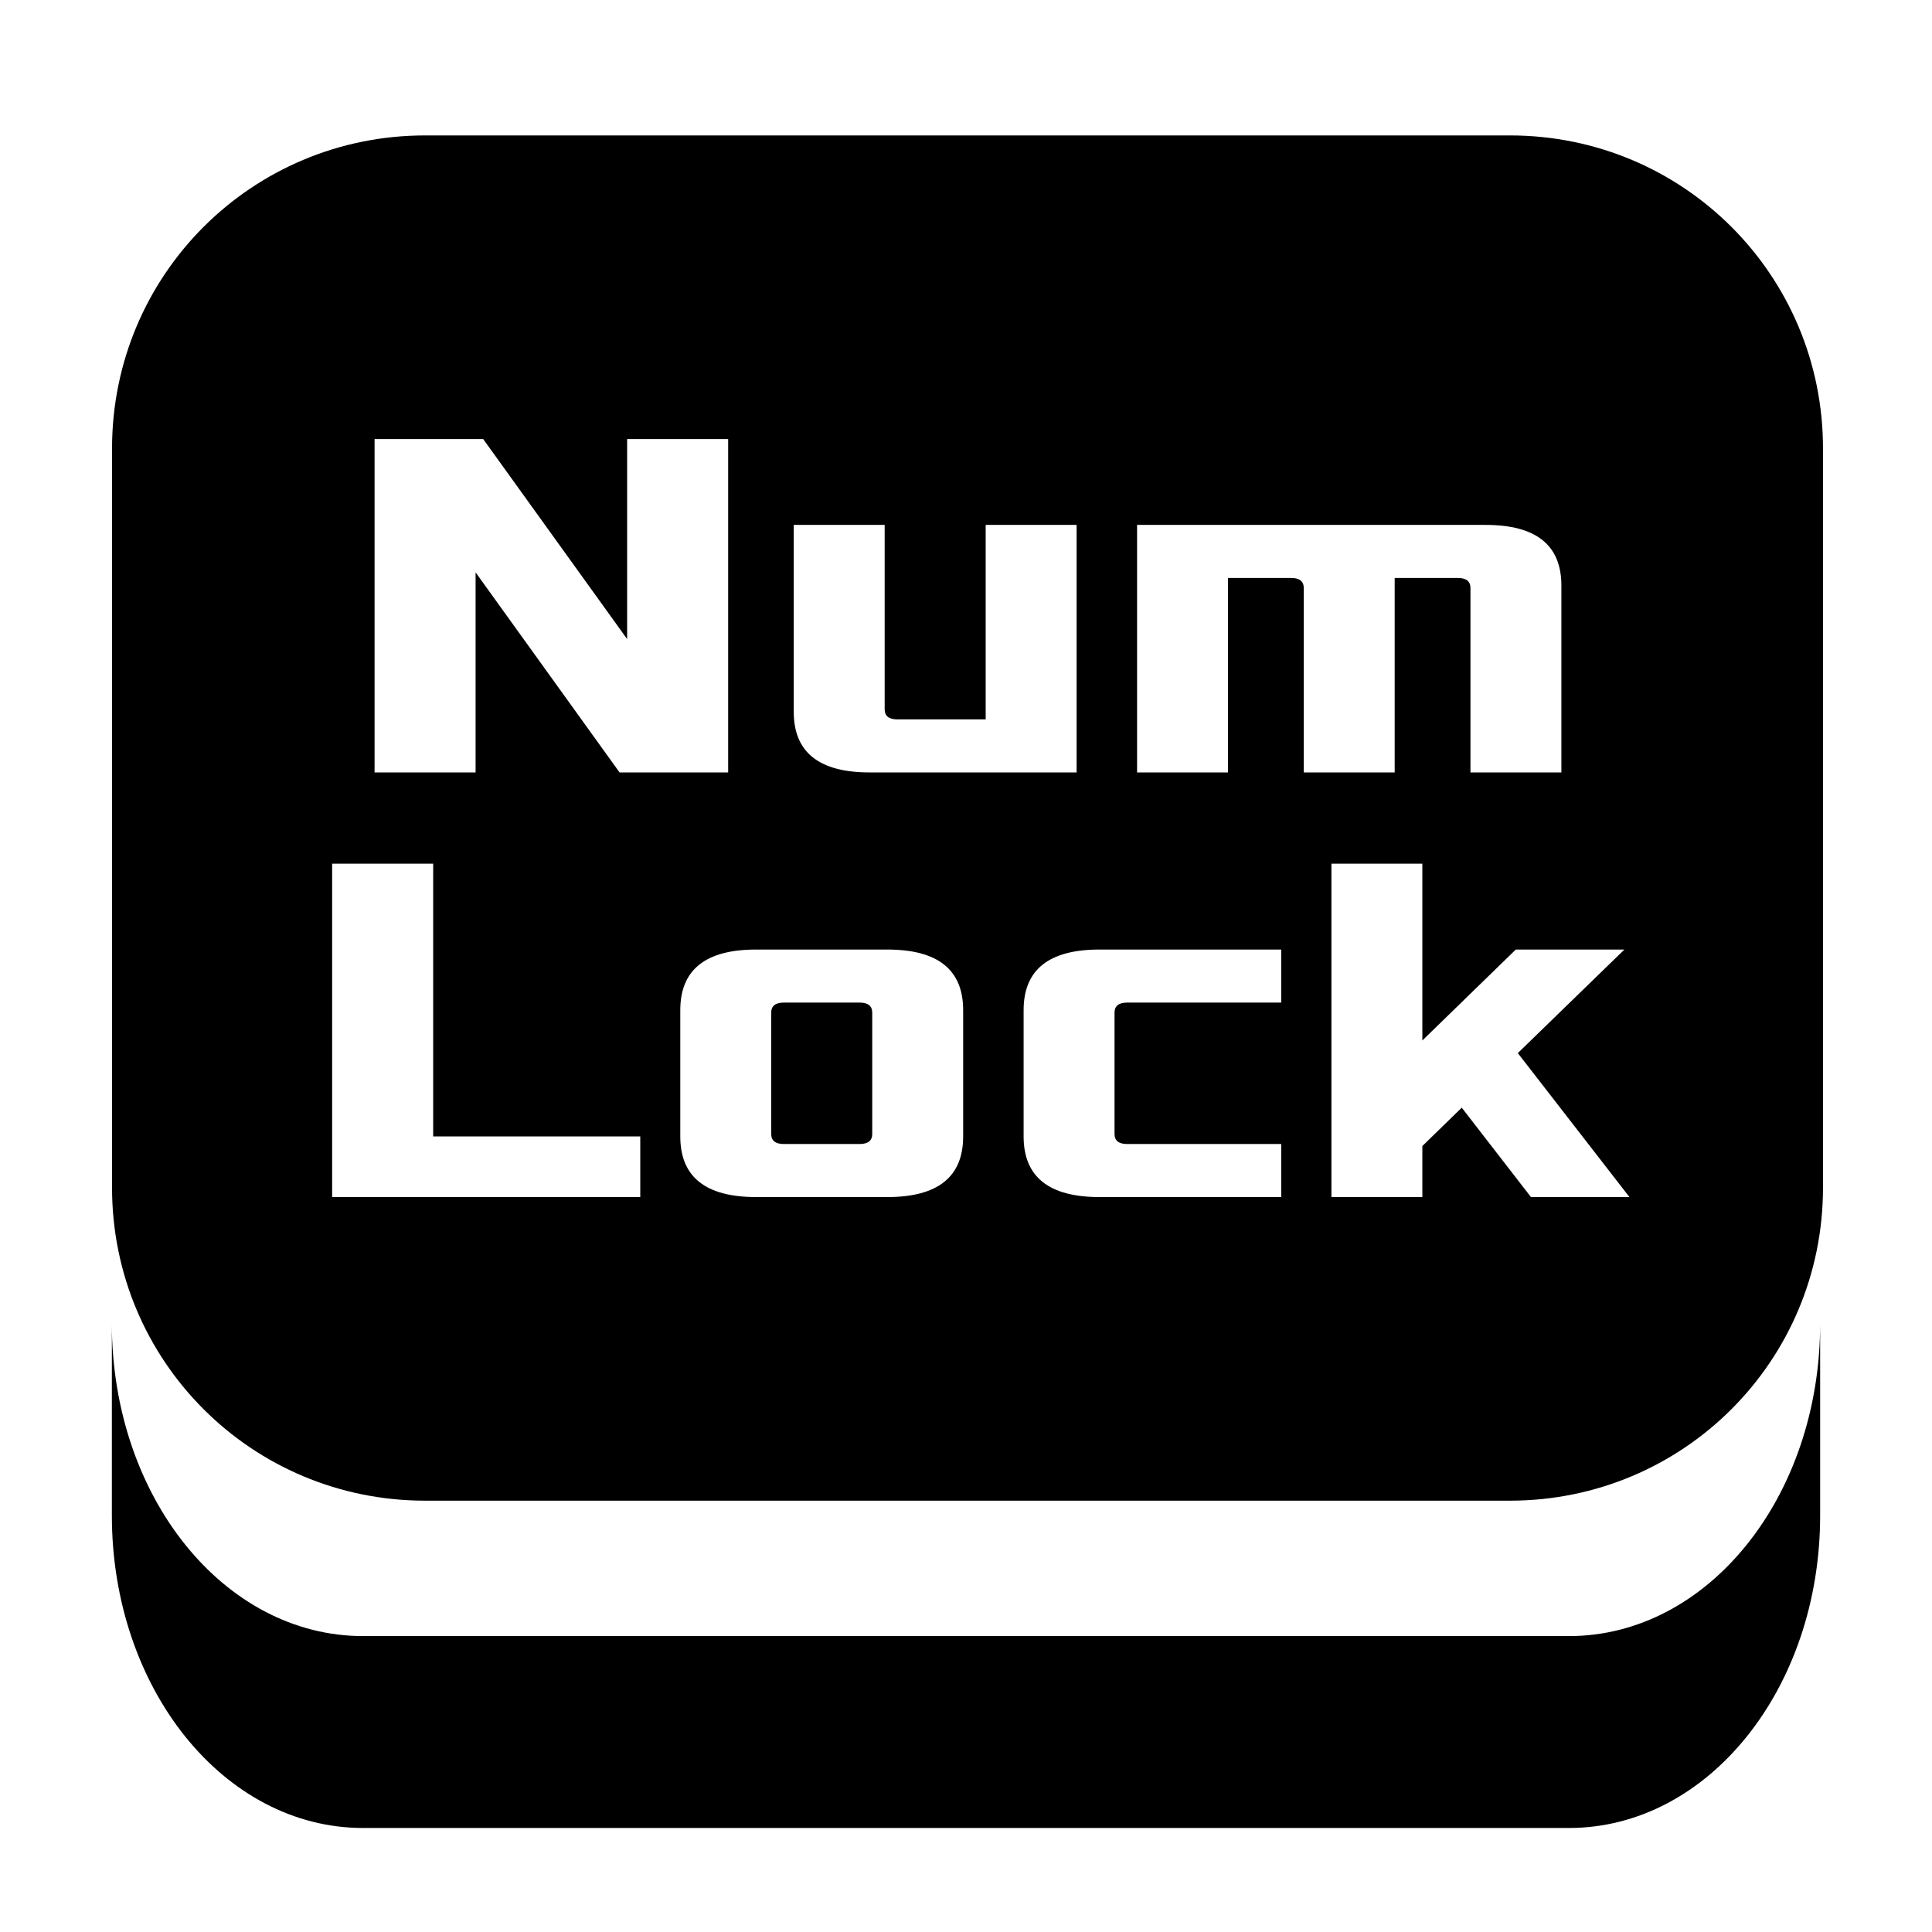 <svg xmlns="http://www.w3.org/2000/svg" xmlns:svg="http://www.w3.org/2000/svg" id="svg8" width="500" height="500" version="1.1" viewBox="0 0 132.292 132.292"><g id="layer1" transform="translate(0,-164.708)"><path id="rect6592" d="M 109.855 34.994 C 65.034 34.994 28.949 71.079 28.949 115.9 L 28.949 306.855 C 28.949 351.677 65.034 387.762 109.855 387.762 L 390.145 387.762 C 434.966 387.762 471.051 351.677 471.051 306.855 L 471.051 115.9 C 471.051 71.079 434.966 34.994 390.145 34.994 L 109.855 34.994 z M 96.787 113.443 L 124.848 113.443 L 162.047 165.131 L 162.047 113.443 L 188.15 113.443 L 188.15 199.588 L 160.09 199.588 L 122.891 147.902 L 122.891 199.588 L 96.787 199.588 L 96.787 113.443 z M 205.098 135.633 L 228.592 135.633 L 228.592 183.273 C 228.592 185.014 229.68 185.883 231.855 185.883 L 254.695 185.883 L 254.695 135.633 L 278.189 135.633 L 278.189 199.588 L 224.676 199.588 C 211.624 199.588 205.098 194.367 205.098 183.926 L 205.098 135.633 z M 293.811 135.633 L 383.871 135.633 C 396.923 135.633 403.449 140.853 403.449 151.295 L 403.449 199.588 L 379.955 199.588 L 379.955 151.947 C 379.955 150.207 378.867 149.338 376.691 149.338 L 360.377 149.338 L 360.377 199.588 L 336.883 199.588 L 336.883 151.947 C 336.883 150.207 335.796 149.338 333.621 149.338 L 317.305 149.338 L 317.305 199.588 L 293.811 199.588 L 293.811 135.633 z M 85.824 223.168 L 111.93 223.168 L 111.93 293.648 L 165.441 293.648 L 165.441 309.312 L 85.824 309.312 L 85.824 223.168 z M 344.031 223.168 L 367.525 223.168 L 367.525 268.85 L 391.672 245.357 L 419.732 245.357 L 392.193 272.113 L 421.039 309.312 L 395.586 309.312 L 377.705 286.209 L 367.525 296.129 L 367.525 309.312 L 344.031 309.312 L 344.031 223.168 z M 195.359 245.357 L 229.295 245.357 C 242.347 245.357 248.873 250.578 248.873 261.02 L 248.873 293.648 C 248.873 304.09 242.347 309.312 229.295 309.312 L 195.359 309.312 C 182.307 309.312 175.781 304.09 175.781 293.648 L 175.781 261.02 C 175.781 250.578 182.307 245.357 195.359 245.357 z M 284.074 245.357 L 331.061 245.357 L 331.061 259.061 L 291.252 259.061 C 289.077 259.061 287.988 259.932 287.988 261.672 L 287.988 292.996 C 287.988 294.736 289.077 295.607 291.252 295.607 L 331.061 295.607 L 331.061 309.312 L 284.074 309.312 C 271.022 309.312 264.496 304.09 264.496 293.648 L 264.496 261.02 C 264.496 250.578 271.022 245.357 284.074 245.357 z M 202.539 259.061 C 200.364 259.061 199.275 259.932 199.275 261.672 L 199.275 292.996 C 199.275 294.736 200.364 295.607 202.539 295.607 L 222.117 295.607 C 224.293 295.607 225.379 294.736 225.379 292.996 L 225.379 261.672 C 225.379 259.932 224.293 259.061 222.117 259.061 L 202.539 259.061 z" transform="matrix(0.265,0,0,0.265,0,164.708)" style="opacity:1;fill:#000;fill-opacity:1;stroke:none;stroke-width:21.357;stroke-linecap:square;stroke-linejoin:round;stroke-miterlimit:4.3;stroke-dasharray:none;stroke-opacity:1;paint-order:markers stroke fill"/><path id="rect6592-9" d="m 7.66,255.331 v 13.141 c 0,11.859 7.672,21.406 17.202,21.406 h 82.569 c 9.53,0 17.202,-9.547 17.202,-21.406 v -13.141 c 0,11.859 -7.672,21.407 -17.202,21.407 H 24.861 c -9.53,0 -17.202,-9.548 -17.202,-21.407 z" style="opacity:1;fill:#000;fill-opacity:1;stroke:none;stroke-width:5.651;stroke-linecap:square;stroke-linejoin:round;stroke-miterlimit:4.3;stroke-dasharray:none;stroke-opacity:1;paint-order:markers stroke fill"/></g></svg>